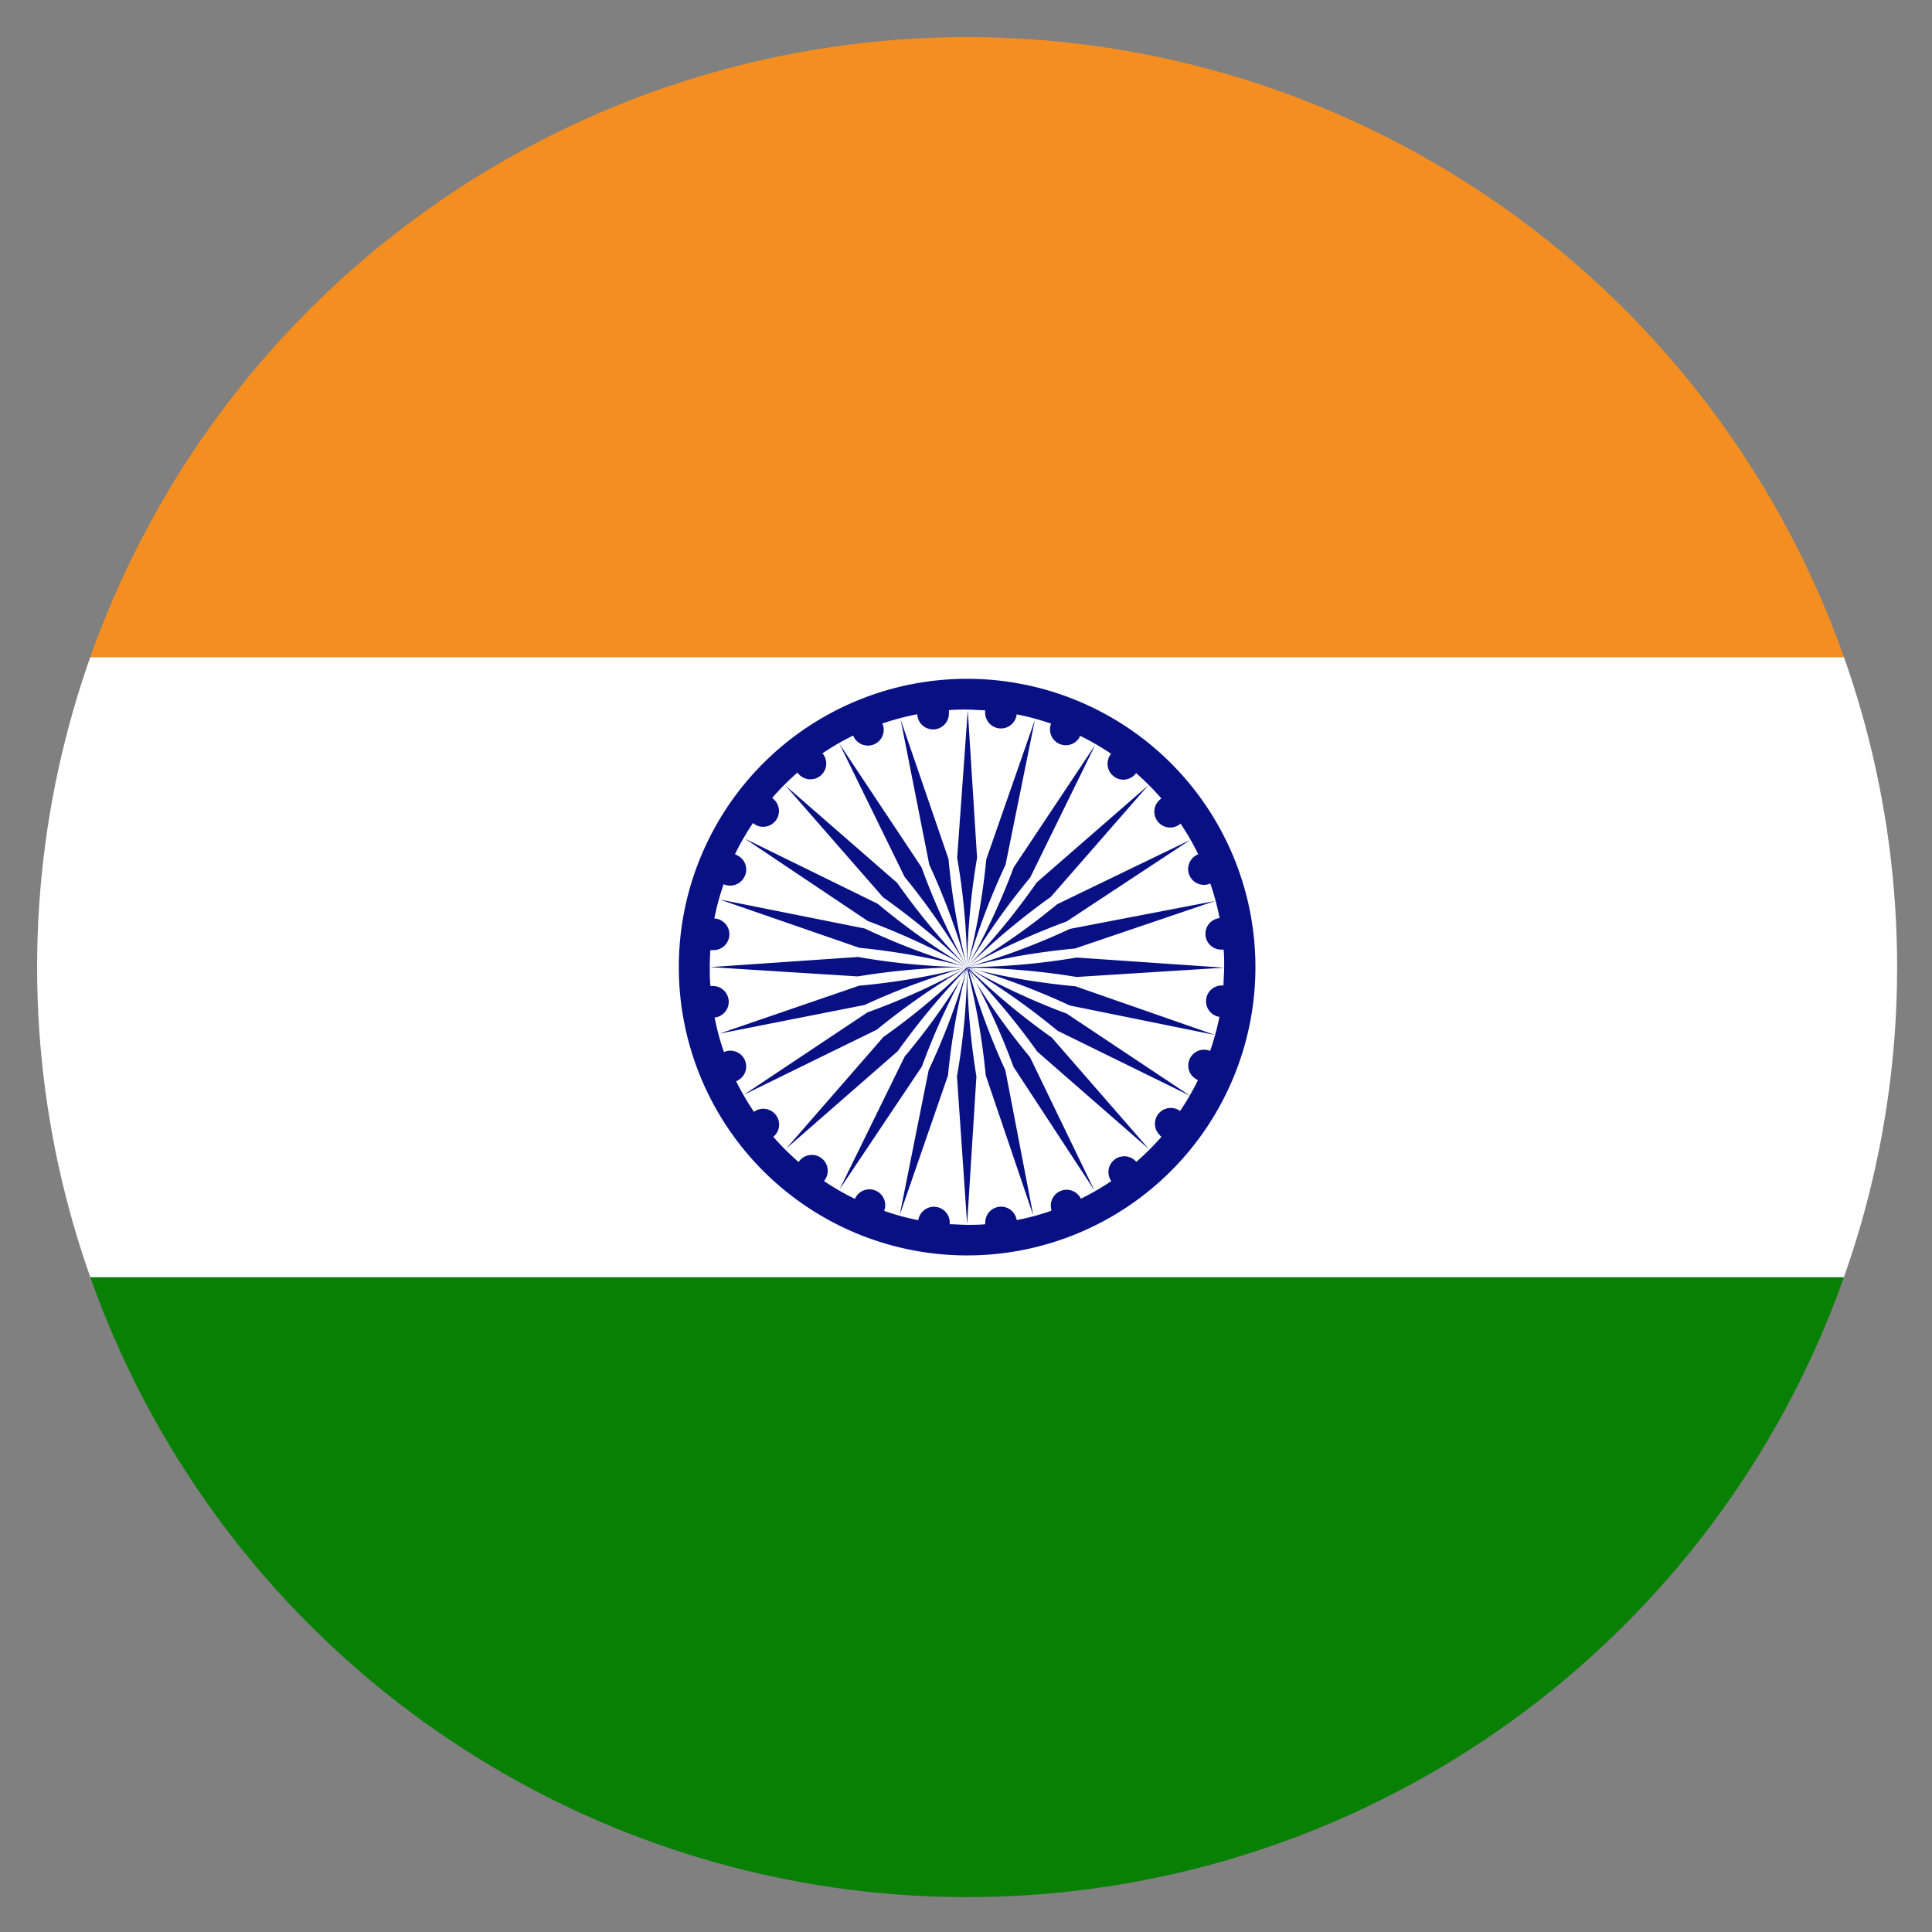 <svg xmlns="http://www.w3.org/2000/svg" role="img" viewBox="46.01 -3.99 207.74 207.74"><rect x="46.01" y="-3.99" width="207.74" height="207.74" fill="#808080" stroke="none"/><defs><clipPath id="clip-path" transform="translate(50)"><circle cx="100" cy="100" r="100" fill="none"/></clipPath><style>.cls-4{fill:#fff}.cls-6{fill:#081084}</style></defs><g id="Ebene_2" data-name="Ebene 2"><g id="ARTWORK"><g id="ROUND"><g clip-path="url(#clip-path)" id="FLAGS"><path fill="#088004" d="M66.67 16.67h66.67v300H66.67z" transform="rotate(90 125 191.67)"/><path d="M66.67-50h66.67v300H66.67z" class="cls-4" transform="rotate(90 125 125)"/><path fill="#f48e20" d="M66.67-116.67h66.67v300H66.67z" transform="rotate(90 125 58.33)"/><path d="M131 100a31 31 0 1 0-31 31 31 31 0 0 0 31-31z" class="cls-6" transform="translate(50)"/><path d="M120.7 118.05a1.7 1.7 0 0 1 2.2-2.58 26.55 26.55 0 0 0 1.92-3.32l-.16-.08a1.7 1.7 0 0 1 1.47-3.06 27.77 27.77 0 0 0 1-3.66 1.7 1.7 0 0 1 .25-3.38h.19c0-.65.07-1.31.07-2s0-1.24-.06-1.85h-.2a1.7 1.7 0 0 1-.23-3.39 27.49 27.49 0 0 0-1-3.72l-.22.08a1.7 1.7 0 0 1-1.08-3.22 26.9 26.9 0 0 0-1.9-3.3 1.7 1.7 0 0 1-2.26-2.54 1.56 1.56 0 0 1 .2-.16 28 28 0 0 0-2.72-2.73 1.06 1.06 0 0 1-.17.2 1.68 1.68 0 0 1-2.4 0 1.71 1.71 0 0 1-.12-2.28 27.48 27.48 0 0 0-3.33-1.93l-.12.25a1.7 1.7 0 0 1-3-1.56 28.35 28.35 0 0 0-3.7-1 1.7 1.7 0 0 1-3.39-.15 1.36 1.36 0 0 1 0-.29c-.65 0-1.3-.07-2-.07s-1.27 0-1.9.06a1.53 1.53 0 0 1 0 .3 1.7 1.7 0 0 1-3.4.14 27.74 27.74 0 0 0-3.76 1 2 2 0 0 1 .11.29 1.7 1.7 0 0 1-3.24 1 27 27 0 0 0-3.3 1.91 1.7 1.7 0 0 1-2.5 2.3 2.11 2.11 0 0 1-.19-.23 28 28 0 0 0-2.72 2.73l.22.19a1.7 1.7 0 0 1-2.29 2.51 28.52 28.52 0 0 0-1.93 3.35 2.1 2.1 0 0 1 .26.13 1.69 1.69 0 0 1 .7 2.4 1.72 1.72 0 0 1-2.18.7 26.55 26.55 0 0 0-1 3.68 1.7 1.7 0 0 1-.17 3.4 1.09 1.09 0 0 1-.26 0q-.06.93-.06 1.86c0 .67 0 1.33.07 2h.25a1.7 1.7 0 0 1 .2 3.39 27 27 0 0 0 1 3.71l.23-.08a1.7 1.7 0 0 1 1.08 3.22 29.12 29.12 0 0 0 1.92 3.29 1.7 1.7 0 0 1 2.23 2.55l-.15.14a28.78 28.78 0 0 0 2.71 2.7l.13-.15a1.7 1.7 0 0 1 2.61 2.2 26.15 26.15 0 0 0 3.33 1.92 1.3 1.3 0 0 1 .08-.17 1.7 1.7 0 0 1 3.06 1.46 26.39 26.39 0 0 0 3.67 1 1.7 1.7 0 0 1 3.38.28v.16c.62 0 1.25.06 1.88.06s1.3 0 1.94-.06a.92.92 0 0 1 0-.16 1.7 1.7 0 0 1 3.38-.29 26.15 26.15 0 0 0 3.72-1 .88.88 0 0 1 0-.15 1.7 1.7 0 0 1 3.18-1.15 27.8 27.8 0 0 0 3.27-1.89 1.7 1.7 0 0 1 2.58-2.19l.11.12a27.63 27.63 0 0 0 2.71-2.7.69.69 0 0 1-.2-.19z" class="cls-4" transform="translate(50)"/><path d="M101.07 88.25l-1-15.87-1.14 15.87A72.7 72.7 0 0 1 100 100a75.54 75.54 0 0 1 1.07-11.75zM100 100a72.7 72.7 0 0 1-11.73-1.09L72.38 100l15.87 1a75.54 75.54 0 0 1 11.75-1zm0 0a75.63 75.63 0 0 1 9-7.55l10.48-12-12 10.45A72.78 72.78 0 0 1 100 100zm0 0a72.78 72.78 0 0 1-7.52-9.06l-12-10.45 10.48 12A75.63 75.63 0 0 1 100 100zm4.13-11l3.16-15.59-5.23 15A73.37 73.37 0 0 1 100 100a74.4 74.4 0 0 1 4.13-11zm6.92 15.13l15.59 3.16-15-5.23a73.16 73.16 0 0 1-11.6-2 75.54 75.54 0 0 1 11.73 1l15.87-1-15.87-1.09A72.7 72.7 0 0 1 100 100a73.48 73.48 0 0 1-11.62 2l-15 5.15 15.6-3.08A74.36 74.36 0 0 1 100 100a73.43 73.43 0 0 1-10.72 4.87L76 113.72l14.3-7A74.45 74.45 0 0 1 100 100a72.49 72.49 0 0 1-9 7.51l-10.45 12 12-10.48a75.33 75.33 0 0 1 7.54-9 71.74 71.74 0 0 1-6.8 9.58l-7 14.28 8.85-13.21a75.18 75.18 0 0 1 4.86-10.62 72.32 72.32 0 0 1-4.13 11l-3.12 15.6 5.19-15a74.92 74.92 0 0 1 2.06-11.58v.08a73.31 73.31 0 0 1-1.09 11.59l1.09 15.87 1-15.87a76.07 76.07 0 0 1-1-11.58 75.57 75.57 0 0 1 2 11.46l5.11 15.06-3-15.61a72.88 72.88 0 0 1-4-10.92v-.08a75.42 75.42 0 0 1 4.88 10.65l8.69 13.27-6.92-14.32a72.85 72.85 0 0 1-6.74-9.59 76.16 76.16 0 0 1 7.53 9l12 10.48-10.45-12a73.25 73.25 0 0 1-9-7.5 75.46 75.46 0 0 1 9.62 6.77l14.26 7-13.27-8.84a73.7 73.7 0 0 1-10.71-5 75.85 75.85 0 0 1 11.05 4.13zM100 100zm0 0zm0 0zm0 0zm0 0zm0 0zm0 .09v-.07.07zm0-.07zm0 0zm0 0zm0-.02a72.51 72.51 0 0 1-11-4.15l-15.6-3.12 15 5.19A75.28 75.28 0 0 1 100 100zm0 0a76 76 0 0 1 10.7-4.91l13.3-8.77-14.32 6.92A72.37 72.37 0 0 1 100 100zm0 0a72.92 72.92 0 0 1-4.9-10.73L86.28 76l7 14.3A75.28 75.28 0 0 1 100 100zm0 0a75.49 75.49 0 0 1 6.78-9.63l7-14.27L105 89.29a73.36 73.36 0 0 1-5 10.71zm0 0a73 73 0 0 1-9.61-6.81l-14.28-7 13.21 8.85A75.35 75.35 0 0 1 100 100zm0 0a75.38 75.38 0 0 1 11.6-2l15.06-5.11-15.61 3A72.84 72.84 0 0 1 100 100zm0 0a72.83 72.83 0 0 1-2-11.62l-5.15-15 3.08 15.6A75.06 75.06 0 0 1 100 100z" class="cls-6" transform="translate(50)"/></g></g></g></g></svg>